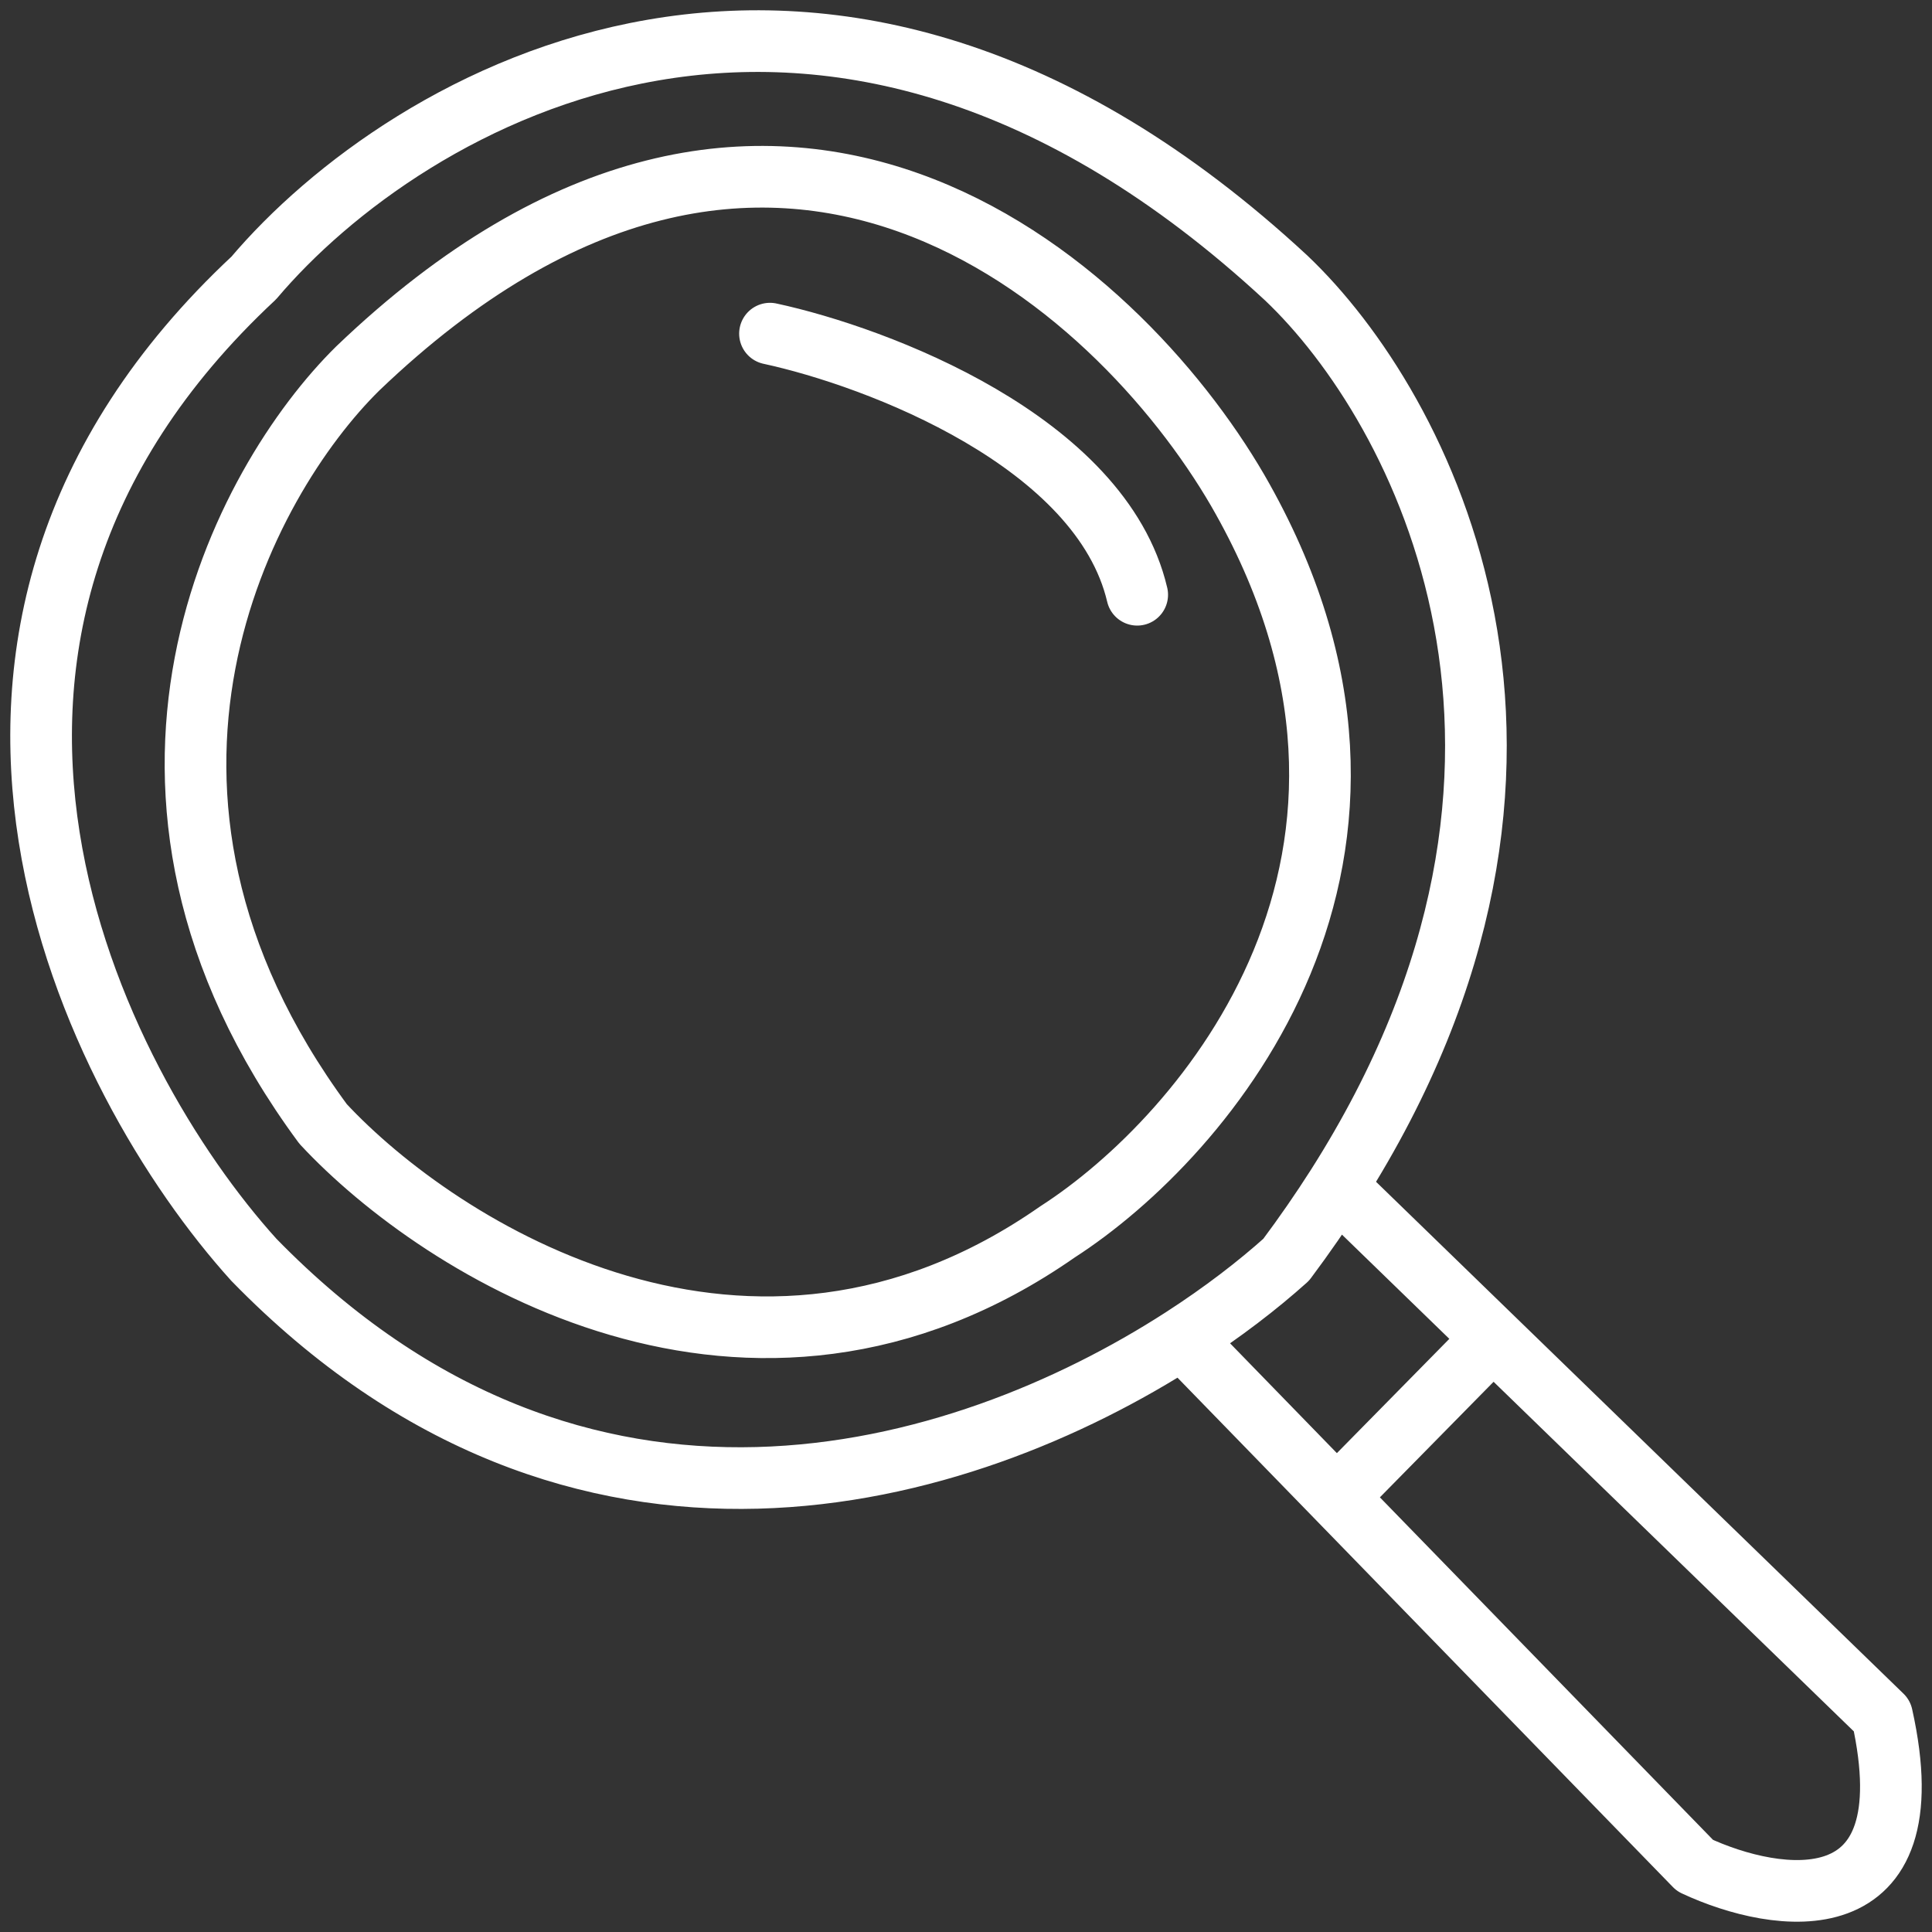 <svg width="60" height="60" viewBox="0 0 94 94" fill="none" xmlns="http://www.w3.org/2000/svg">
<rect x="0" y="0" width="94" height="94" fill="#333333" stroke="none"/>
<path d="M57.521 65.116C59.489 63.847 61.196 62.531 62.578 61.291C63.472 60.095 64.291 58.908 65.039 57.734M57.521 65.116C46.761 72.052 28.194 77.558 12.349 61.291C4.539 52.652 -6.394 31.004 12.349 13.523C19.709 4.827 40.059 -7.346 62.578 13.523C69.172 19.776 78.262 36.954 65.039 57.734M57.521 65.116L65.039 72.846M65.039 57.734L72.645 65.116M65.039 72.846L82.467 90.765C86.456 92.628 93.861 93.78 91.569 83.481L72.645 65.116M65.039 72.846L72.645 65.116M37.463 16.233C42.688 17.362 53.577 21.484 55.33 28.937M17.406 17.927C11.843 23.404 3.719 38.423 15.72 54.685C21.395 60.786 36.486 70.379 51.453 59.936C58.645 55.306 70.466 41.608 60.218 23.856C54.375 13.805 37.632 -1.451 17.406 17.927Z" stroke="white" stroke-width="3" stroke-linecap="round" stroke-linejoin="round"/>
</svg>
